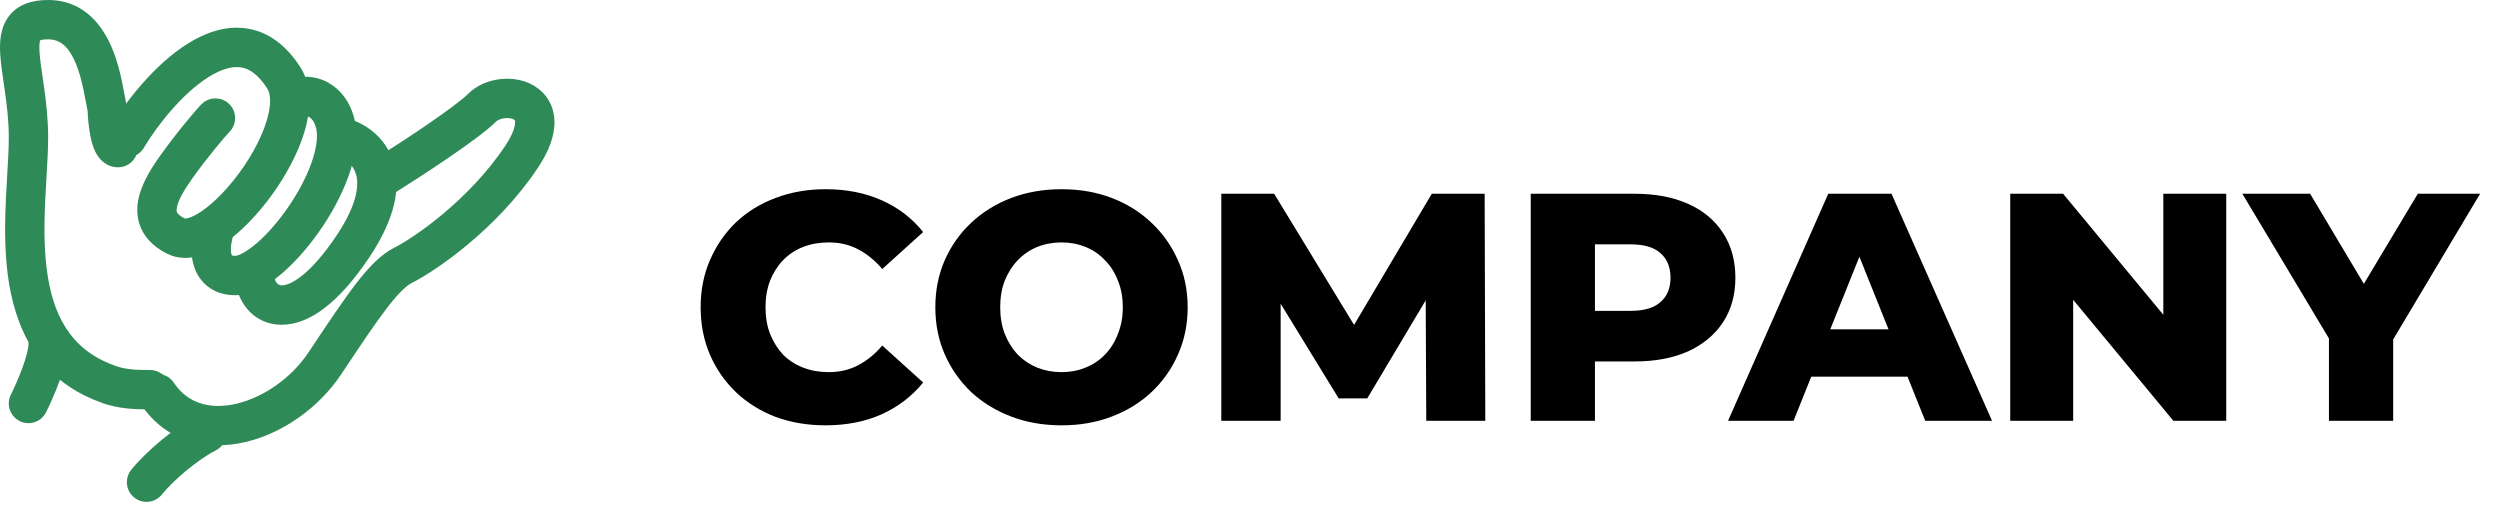 <svg width="185" height="38" viewBox="0 0 185 38" fill="none" xmlns="http://www.w3.org/2000/svg">
<path fill-rule="evenodd" clip-rule="evenodd" d="M0.623 1.246C1.328 0.281 2.447 0 3.563 0C6.282 0 7.657 1.996 8.33 3.656C8.675 4.505 8.89 5.377 9.039 6.093C9.123 6.499 9.178 6.802 9.223 7.046C9.268 7.297 9.302 7.485 9.345 7.657L9.384 7.812L9.388 7.971C9.4 8.408 9.451 9.043 9.553 9.536C9.57 9.618 9.587 9.69 9.604 9.751C9.963 10.017 10.195 10.443 10.195 10.923C10.195 11.727 9.543 12.38 8.739 12.38C7.694 12.38 7.207 11.528 7.074 11.268C6.884 10.897 6.773 10.473 6.701 10.126C6.565 9.469 6.503 8.73 6.482 8.199C6.435 7.987 6.383 7.707 6.329 7.421C6.281 7.167 6.233 6.907 6.187 6.687C6.053 6.042 5.88 5.364 5.631 4.751C5.118 3.487 4.486 2.913 3.563 2.913C3.206 2.913 3.037 2.958 2.969 2.986C2.946 3.054 2.891 3.277 2.924 3.829C2.954 4.342 3.039 4.925 3.145 5.649C3.183 5.906 3.223 6.181 3.265 6.477C3.416 7.559 3.563 8.82 3.563 10.195C3.563 11.059 3.502 12.095 3.438 13.165C3.405 13.723 3.371 14.29 3.345 14.848C3.267 16.541 3.249 18.283 3.46 19.931C3.88 23.203 5.145 25.837 8.43 27.031L8.456 27.041L8.482 27.051C9.234 27.358 10.207 27.381 11.104 27.381C11.908 27.381 12.56 28.033 12.56 28.837C12.56 29.641 11.908 30.293 11.104 30.293L11.059 30.293C10.239 30.294 8.741 30.294 7.41 29.76C2.703 28.037 1.061 24.124 0.571 20.302C0.327 18.4 0.355 16.456 0.436 14.713C0.466 14.052 0.503 13.436 0.538 12.86C0.598 11.859 0.65 10.979 0.65 10.195C0.65 9.021 0.525 7.916 0.38 6.881C0.348 6.649 0.313 6.415 0.279 6.18C0.166 5.416 0.054 4.651 0.016 4C-0.032 3.185 -0.007 2.11 0.623 1.246ZM2.93 3.008C2.929 3.007 2.934 3.002 2.949 2.995C2.938 3.005 2.931 3.008 2.93 3.008Z" fill="#2E8B57"/>
<path fill-rule="evenodd" clip-rule="evenodd" d="M15.44 5.695C13.533 6.887 11.675 9.216 10.638 10.944C10.224 11.634 9.329 11.858 8.64 11.444C7.95 11.03 7.726 10.135 8.14 9.446C9.288 7.533 11.434 4.764 13.896 3.225C15.136 2.451 16.622 1.884 18.186 2.095C19.816 2.316 21.2 3.334 22.275 5.054L22.282 5.065L22.289 5.076C23.157 6.522 22.974 8.305 22.513 9.813C22.033 11.382 21.149 13.004 20.126 14.417C19.105 15.827 17.88 17.119 16.652 17.977C16.04 18.405 15.369 18.766 14.676 18.951C13.978 19.137 13.156 19.168 12.379 18.78C11.611 18.396 10.977 17.874 10.579 17.172C10.175 16.458 10.098 15.701 10.195 15.008C10.372 13.73 11.167 12.488 11.842 11.537C13.04 9.849 14.497 8.124 14.913 7.709C15.482 7.14 16.404 7.14 16.973 7.709C17.541 8.277 17.541 9.2 16.973 9.768C16.715 10.026 15.364 11.608 14.218 13.222C13.529 14.193 13.149 14.912 13.08 15.409C13.053 15.602 13.085 15.687 13.114 15.738C13.15 15.801 13.272 15.968 13.671 16.169C13.694 16.173 13.769 16.178 13.924 16.137C14.179 16.069 14.537 15.901 14.983 15.589C15.872 14.968 16.877 13.938 17.767 12.709C18.655 11.482 19.365 10.146 19.727 8.961C20.105 7.726 20.018 6.962 19.797 6.584C19.054 5.402 18.349 5.057 17.795 4.982C17.175 4.898 16.386 5.104 15.44 5.695ZM13.663 16.167C13.663 16.167 13.665 16.168 13.668 16.169C13.665 16.168 13.663 16.167 13.663 16.167Z" fill="#2E8B57"/>
<path fill-rule="evenodd" clip-rule="evenodd" d="M26.049 8.236C25.846 7.655 25.403 6.887 24.641 6.338C23.787 5.721 22.632 5.459 21.308 5.9C20.545 6.155 20.132 6.98 20.387 7.743C20.641 8.506 21.466 8.918 22.229 8.664C22.469 8.584 22.619 8.588 22.703 8.601C22.787 8.614 22.862 8.646 22.937 8.7C23.116 8.829 23.252 9.056 23.3 9.199L23.313 9.24L23.329 9.279C23.512 9.736 23.523 10.532 23.175 11.668C22.839 12.764 22.229 13.979 21.467 15.122C20.705 16.264 19.833 17.274 19.017 17.98C18.61 18.333 18.243 18.587 17.936 18.746C17.618 18.912 17.445 18.933 17.399 18.933C17.247 18.933 17.181 18.907 17.164 18.899C17.16 18.893 17.152 18.879 17.142 18.854C17.072 18.677 17.009 18.159 17.325 17.209C17.579 16.446 17.167 15.621 16.404 15.367C15.641 15.113 14.816 15.525 14.562 16.288C14.15 17.524 14 18.826 14.432 19.923C14.66 20.499 15.047 21.007 15.603 21.359C16.151 21.706 16.775 21.846 17.399 21.846C18.081 21.846 18.727 21.618 19.279 21.331C19.843 21.038 20.399 20.637 20.924 20.182C21.974 19.273 23.014 18.053 23.89 16.737C24.767 15.423 25.522 13.952 25.96 12.522C26.381 11.145 26.575 9.591 26.049 8.236ZM17.16 18.897C17.161 18.897 17.161 18.897 17.161 18.897L17.16 18.897ZM17.165 18.901C17.168 18.903 17.169 18.904 17.169 18.904C17.169 18.905 17.167 18.904 17.165 18.901Z" fill="#2E8B57"/>
<path fill-rule="evenodd" clip-rule="evenodd" d="M37.335 8.75C37.005 8.789 36.792 8.914 36.712 8.994C36.015 9.691 34.558 10.739 33.154 11.697C31.702 12.688 30.156 13.681 29.172 14.296C28.49 14.723 27.592 14.515 27.165 13.833C26.739 13.151 26.947 12.252 27.629 11.826C28.587 11.227 30.099 10.255 31.512 9.291C32.972 8.295 34.185 7.402 34.653 6.934C35.301 6.285 36.18 5.955 36.988 5.858C37.799 5.76 38.733 5.874 39.527 6.351C40.383 6.864 40.989 7.759 41.029 8.938C41.067 10.026 40.619 11.195 39.807 12.413C36.724 17.038 32.137 20.103 30.508 20.918C30.096 21.124 29.536 21.619 28.645 22.779C27.772 23.913 26.711 25.502 25.243 27.705C23.591 30.183 20.917 32.061 18.176 32.707C15.387 33.364 12.321 32.758 10.44 29.936C9.994 29.267 10.175 28.363 10.844 27.916C11.513 27.47 12.417 27.651 12.864 28.32C13.895 29.867 15.563 30.33 17.507 29.872C19.499 29.403 21.559 27.98 22.819 26.089L22.852 26.04C24.281 23.897 25.395 22.225 26.336 21.003C27.265 19.795 28.162 18.834 29.206 18.312C30.489 17.671 34.641 14.91 37.383 10.797C38.028 9.83 38.126 9.269 38.118 9.038C38.114 8.9 38.083 8.882 38.031 8.85L38.028 8.848C37.912 8.779 37.663 8.711 37.335 8.75Z" fill="#2E8B57"/>
<path fill-rule="evenodd" clip-rule="evenodd" d="M3.563 24.031C4.368 24.031 5.02 24.683 5.02 25.487C5.02 26.355 4.687 27.422 4.384 28.247C4.059 29.131 3.672 29.982 3.409 30.508C3.05 31.227 2.175 31.519 1.456 31.159C0.736 30.799 0.444 29.924 0.804 29.205C1.027 28.76 1.368 28.009 1.65 27.242C1.954 26.416 2.107 25.785 2.107 25.487C2.107 24.683 2.759 24.031 3.563 24.031Z" fill="#2E8B57"/>
<path fill-rule="evenodd" clip-rule="evenodd" d="M16.595 31.39C16.955 32.109 16.663 32.984 15.944 33.344C14.694 33.969 12.835 35.526 11.983 36.592C11.48 37.22 10.564 37.322 9.935 36.819C9.307 36.317 9.206 35.4 9.708 34.772C10.797 33.41 12.979 31.57 14.641 30.738C15.361 30.379 16.236 30.67 16.595 31.39Z" fill="#2E8B57"/>
<path fill-rule="evenodd" clip-rule="evenodd" d="M24.009 9.795C24.23 9.021 25.036 8.574 25.809 8.795C26.998 9.134 28.519 10.108 29.11 11.977C29.704 13.856 29.22 16.206 27.349 19.013C26.201 20.735 25.097 21.963 24.044 22.773C22.994 23.581 21.916 24.031 20.858 24.031C18.542 24.031 17.399 22.026 17.399 20.39C17.399 19.585 18.051 18.933 18.855 18.933C19.66 18.933 20.312 19.585 20.312 20.39C20.312 20.938 20.625 21.118 20.858 21.118C21.074 21.118 21.543 21.022 22.268 20.464C22.99 19.909 23.889 18.953 24.925 17.397C26.55 14.961 26.552 13.549 26.332 12.855C26.11 12.15 25.519 11.741 25.009 11.595C24.235 11.374 23.788 10.568 24.009 9.795Z" fill="#2E8B57"/>
<path d="M61.088 31.474C59.76 31.474 58.528 31.267 57.392 30.851C56.272 30.419 55.296 29.811 54.464 29.026C53.648 28.242 53.008 27.323 52.544 26.267C52.08 25.195 51.848 24.018 51.848 22.738C51.848 21.459 52.08 20.291 52.544 19.235C53.008 18.163 53.648 17.235 54.464 16.451C55.296 15.666 56.272 15.066 57.392 14.65C58.528 14.219 59.76 14.002 61.088 14.002C62.64 14.002 64.024 14.274 65.24 14.819C66.472 15.363 67.496 16.146 68.312 17.171L65.288 19.907C64.744 19.267 64.144 18.779 63.488 18.442C62.848 18.107 62.128 17.939 61.328 17.939C60.64 17.939 60.008 18.05 59.432 18.274C58.856 18.498 58.36 18.826 57.944 19.259C57.544 19.674 57.224 20.178 56.984 20.77C56.76 21.363 56.648 22.018 56.648 22.738C56.648 23.459 56.76 24.114 56.984 24.706C57.224 25.299 57.544 25.811 57.944 26.242C58.36 26.659 58.856 26.979 59.432 27.203C60.008 27.427 60.64 27.538 61.328 27.538C62.128 27.538 62.848 27.37 63.488 27.035C64.144 26.698 64.744 26.21 65.288 25.57L68.312 28.306C67.496 29.314 66.472 30.099 65.24 30.659C64.024 31.203 62.64 31.474 61.088 31.474ZM78.551 31.474C77.207 31.474 75.967 31.259 74.831 30.826C73.695 30.395 72.703 29.787 71.855 29.003C71.023 28.203 70.375 27.274 69.911 26.218C69.447 25.163 69.215 24.003 69.215 22.738C69.215 21.474 69.447 20.314 69.911 19.259C70.375 18.203 71.023 17.282 71.855 16.498C72.703 15.698 73.695 15.082 74.831 14.65C75.967 14.219 77.207 14.002 78.551 14.002C79.911 14.002 81.151 14.219 82.271 14.65C83.407 15.082 84.391 15.698 85.223 16.498C86.055 17.282 86.703 18.203 87.167 19.259C87.647 20.314 87.887 21.474 87.887 22.738C87.887 24.003 87.647 25.171 87.167 26.242C86.703 27.299 86.055 28.218 85.223 29.003C84.391 29.787 83.407 30.395 82.271 30.826C81.151 31.259 79.911 31.474 78.551 31.474ZM78.551 27.538C79.191 27.538 79.783 27.427 80.327 27.203C80.887 26.979 81.367 26.659 81.767 26.242C82.183 25.811 82.503 25.299 82.727 24.706C82.967 24.114 83.087 23.459 83.087 22.738C83.087 22.003 82.967 21.346 82.727 20.77C82.503 20.178 82.183 19.674 81.767 19.259C81.367 18.826 80.887 18.498 80.327 18.274C79.783 18.05 79.191 17.939 78.551 17.939C77.911 17.939 77.311 18.05 76.751 18.274C76.207 18.498 75.727 18.826 75.311 19.259C74.911 19.674 74.591 20.178 74.351 20.77C74.127 21.346 74.015 22.003 74.015 22.738C74.015 23.459 74.127 24.114 74.351 24.706C74.591 25.299 74.911 25.811 75.311 26.242C75.727 26.659 76.207 26.979 76.751 27.203C77.311 27.427 77.911 27.538 78.551 27.538ZM90.376 31.139V14.338H94.288L101.248 25.762H99.184L105.952 14.338H109.864L109.912 31.139H105.544L105.496 20.986H106.24L101.176 29.483H99.064L93.856 20.986H94.768V31.139H90.376ZM113.274 31.139V14.338H120.954C122.49 14.338 123.81 14.586 124.914 15.082C126.034 15.579 126.898 16.299 127.506 17.242C128.114 18.171 128.418 19.274 128.418 20.555C128.418 21.819 128.114 22.915 127.506 23.843C126.898 24.77 126.034 25.491 124.914 26.003C123.81 26.498 122.49 26.747 120.954 26.747H115.914L118.026 24.683V31.139H113.274ZM118.026 25.186L115.914 23.003H120.666C121.658 23.003 122.394 22.787 122.874 22.355C123.37 21.922 123.618 21.323 123.618 20.555C123.618 19.77 123.37 19.163 122.874 18.73C122.394 18.299 121.658 18.082 120.666 18.082H115.914L118.026 15.899V25.186ZM127.875 31.139L135.291 14.338H139.971L147.411 31.139H142.467L136.659 16.666H138.531L132.723 31.139H127.875ZM131.931 27.875L133.155 24.37H141.363L142.587 27.875H131.931ZM148.758 31.139V14.338H152.67L161.934 25.523H160.086V14.338H164.742V31.139H160.83L151.566 19.954H153.414V31.139H148.758ZM172.342 31.139V24.035L173.446 26.89L165.934 14.338H170.95L176.374 23.434H173.47L178.918 14.338H183.526L176.038 26.89L177.094 24.035V31.139H172.342Z" fill="black"/>
</svg>
